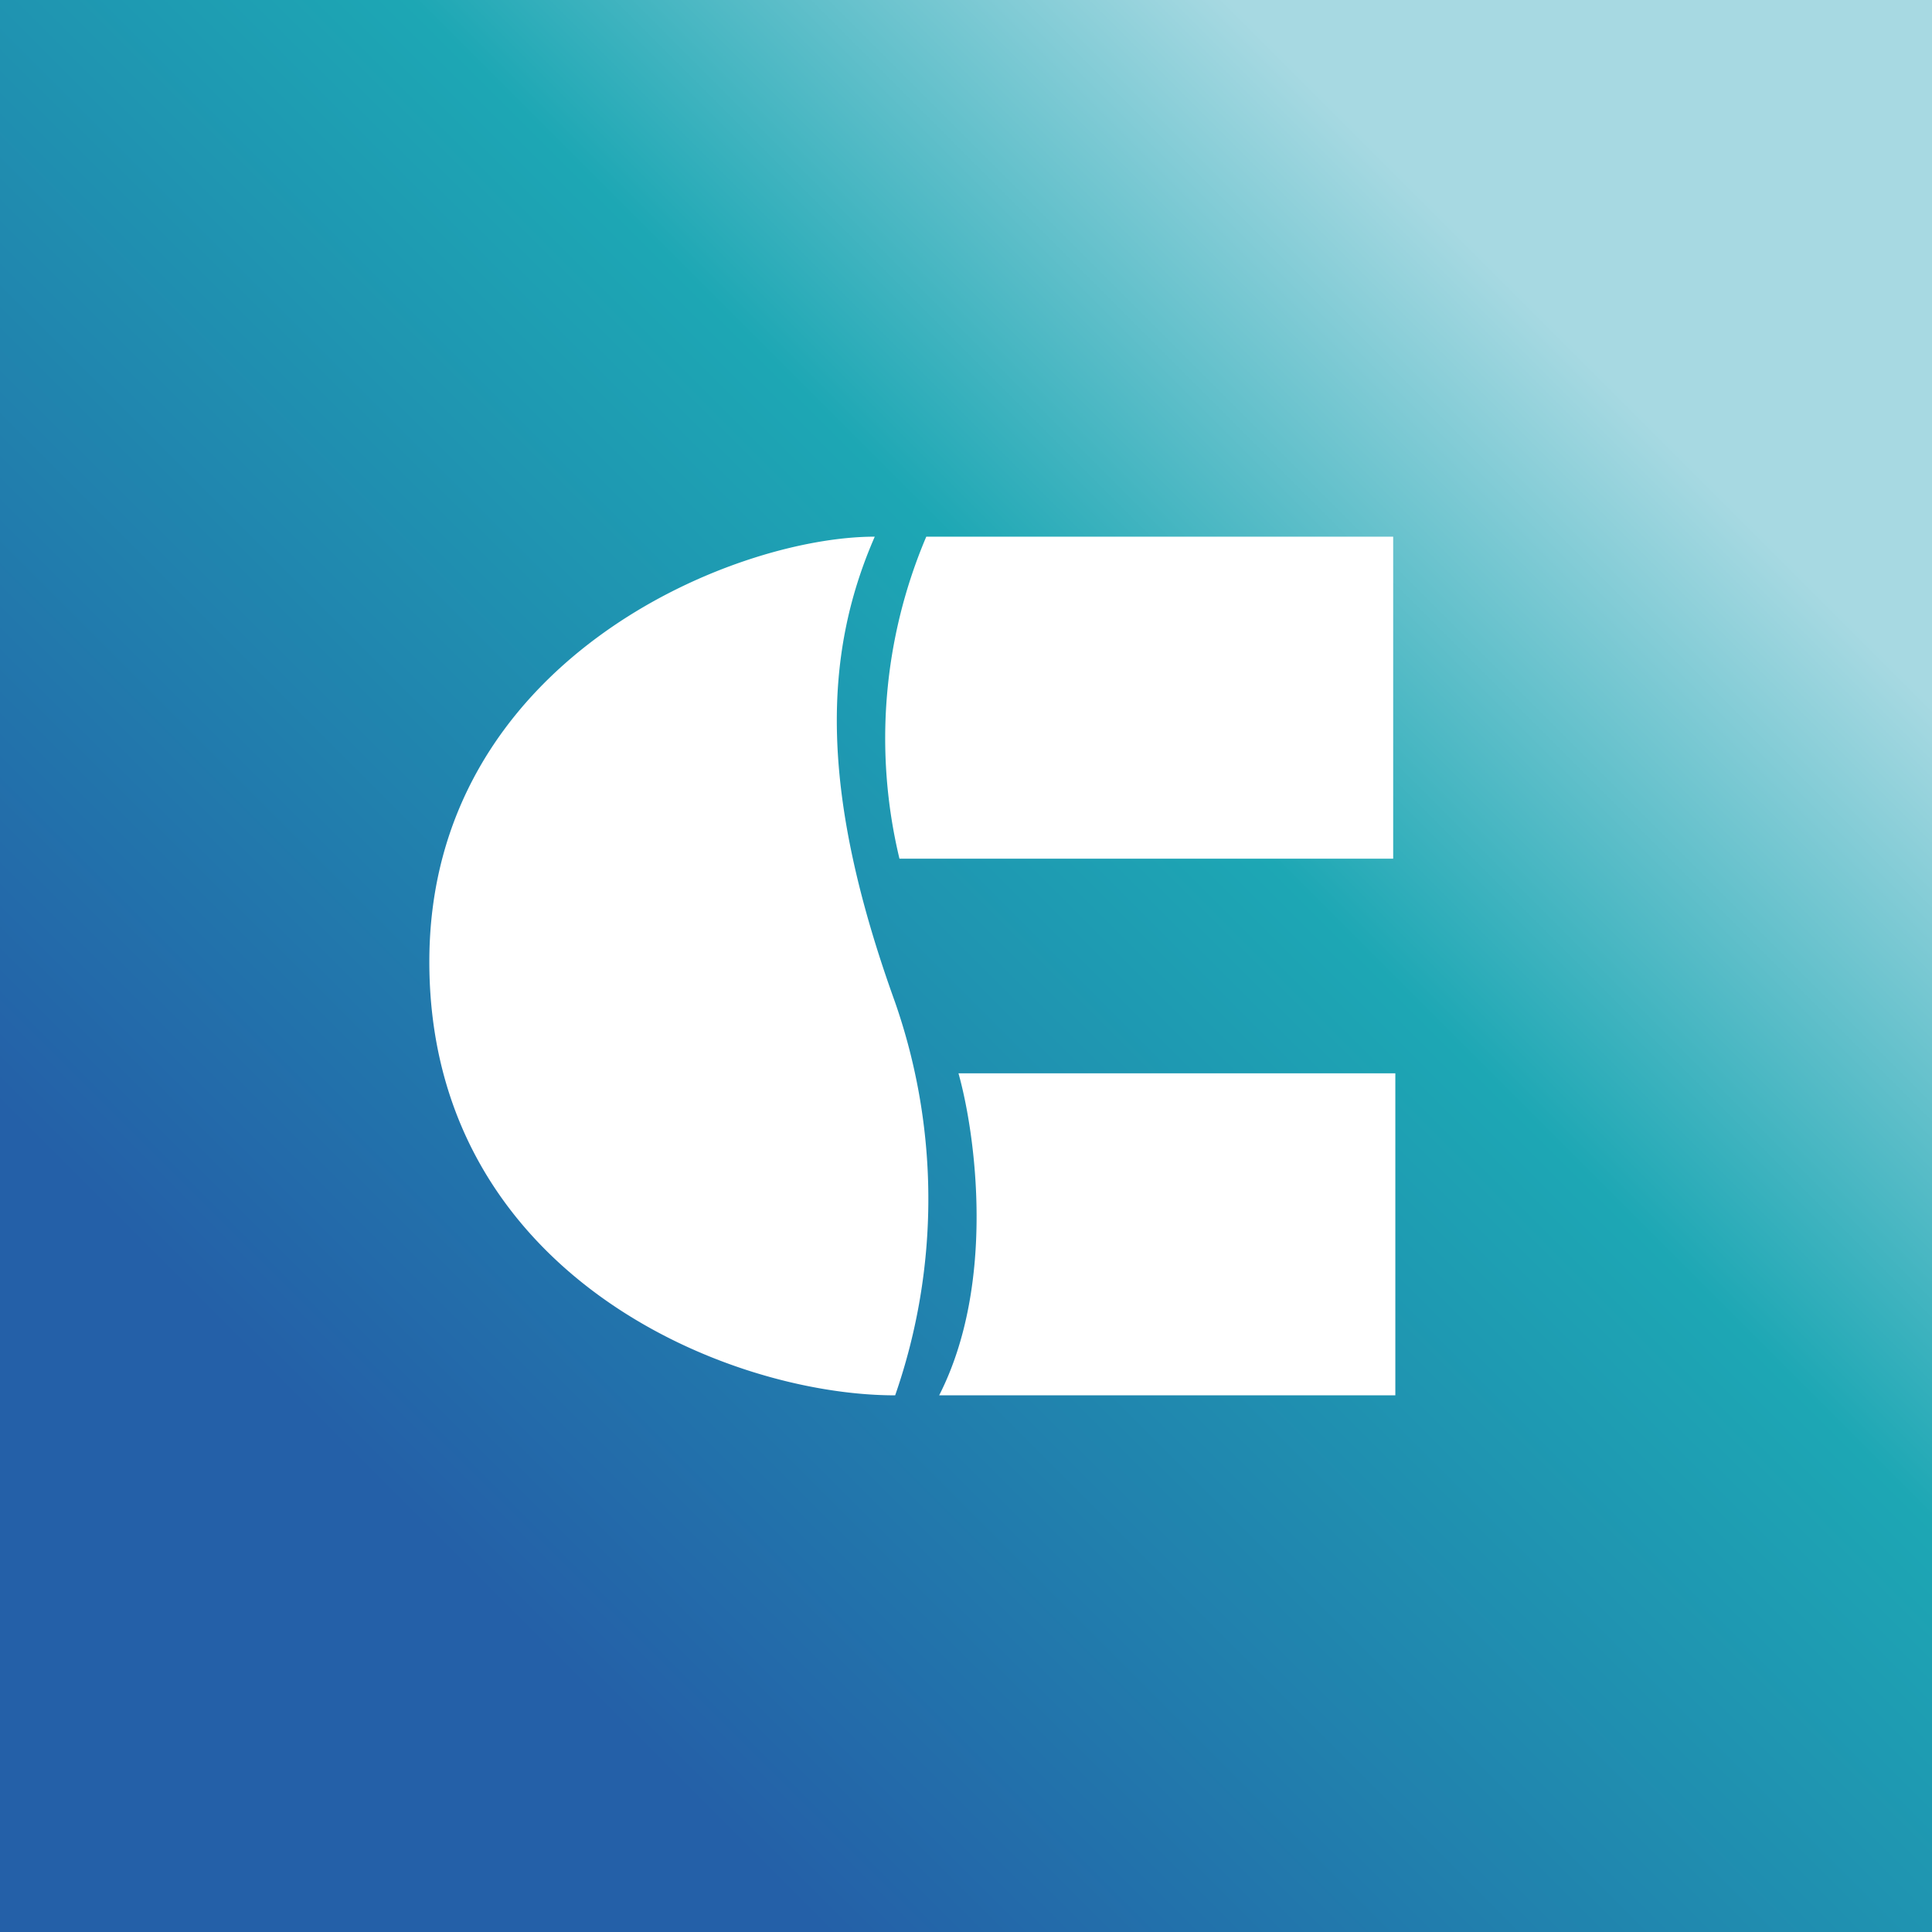 <!-- by TradingView --><svg width="18" height="18" viewBox="0 0 18 18" xmlns="http://www.w3.org/2000/svg"><rect x="0" y="0" width="18" height="18" fill="#333333" stroke="none"/><path fill="url(#a)" d="M0 0h18v18H0z"/><path d="M12.98 5v3h-4.6a4.8 4.8 0 0 1 .25-3h4.35Zm-4.23 8c.53-1.04.34-2.43.18-3H13v3H8.75Zm-.41 0C6.76 13 4 11.86 4 8.96 4 6.16 6.82 5 8.15 5c-.49 1.12-.51 2.4.19 4.34a5.57 5.57 0 0 1 0 3.66Z" fill="#fff"/><defs><linearGradient id="a" x1="15.53" y1="4.08" x2="4.64" y2="14.97" gradientUnits="userSpaceOnUse"><stop stop-color="#A7D9E2"/><stop offset=".35" stop-color="#1DA7B4"/><stop offset="1" stop-color="#2460A8"/></linearGradient></defs></svg>